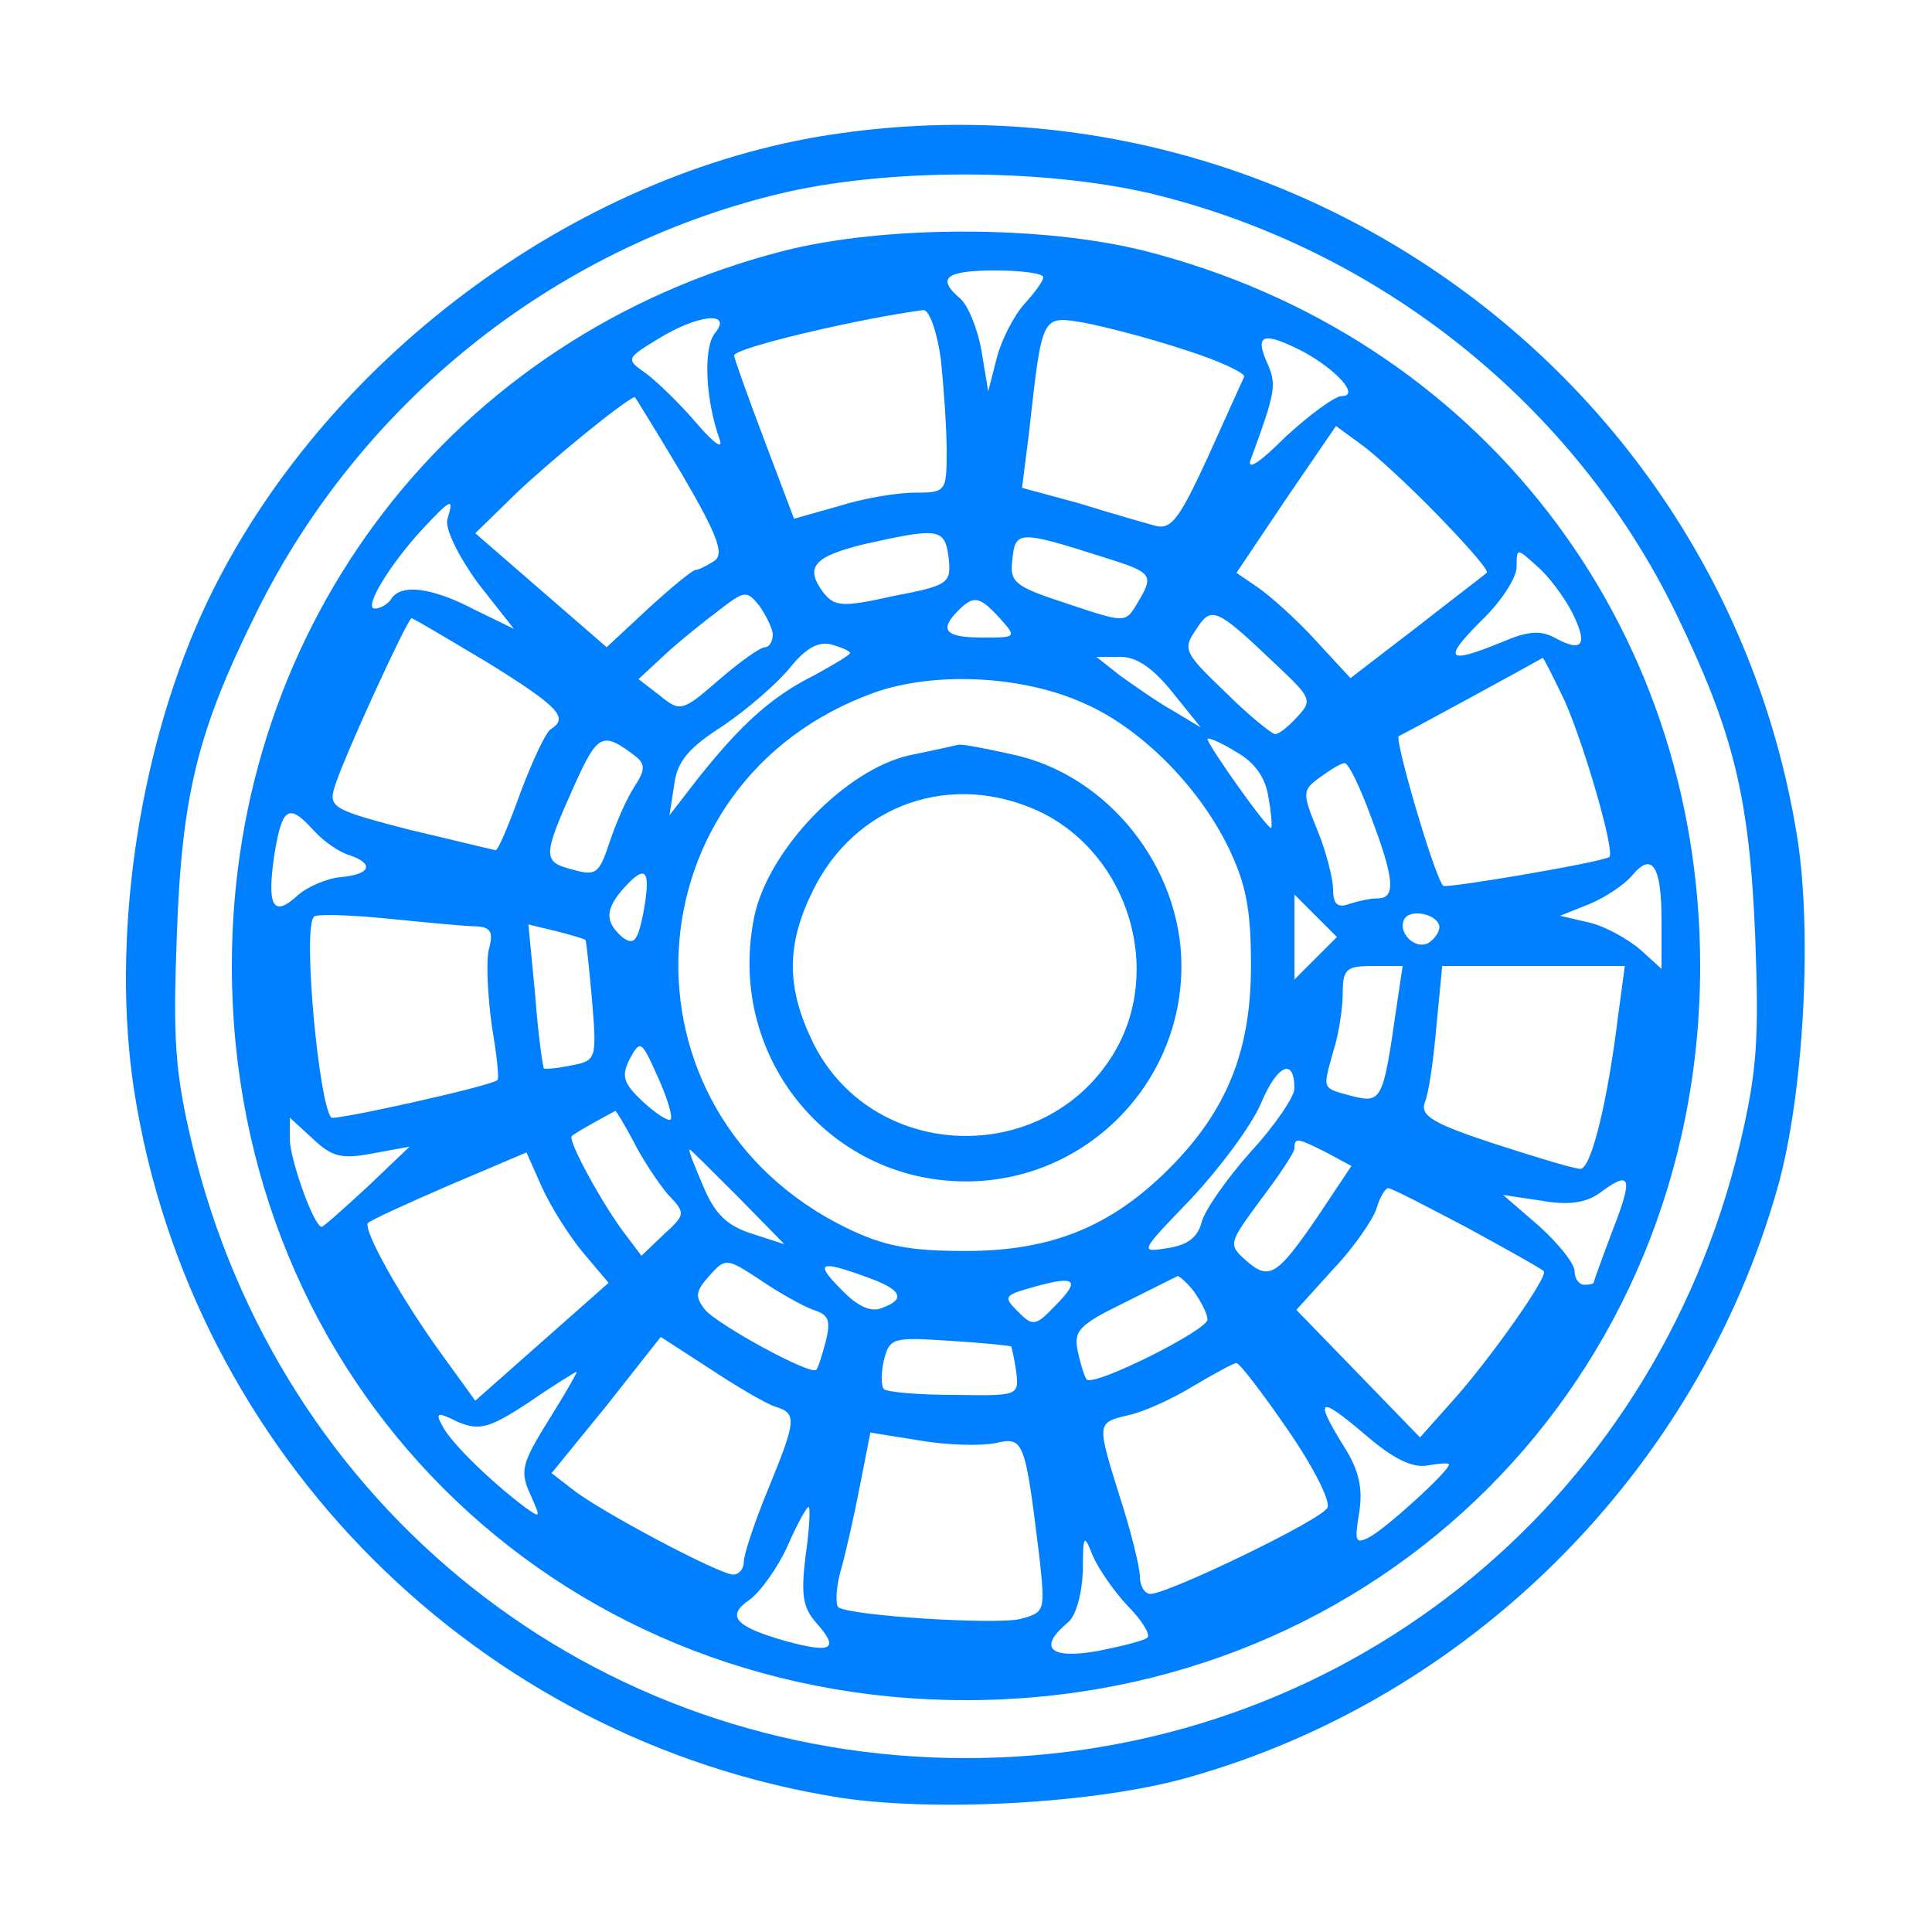  <svg  version="1.0" xmlns="http://www.w3.org/2000/svg"  width="200pt" height="200pt" viewBox="0 0 200 200"  preserveAspectRatio="xMidYMid meet">  <g transform="translate(0,200) scale(0.1,-0.1)" fill="#0080ff" stroke="none"> <path d="M850 1859 c-269 -45 -527 -244 -641 -494 -67 -148 -94 -340 -70 -495 59 -375 356 -672 731 -731 99 -15 265 -6 360 21 292 82 527 317 610 610 27 95 36 261 21 360 -75 480 -530 808 -1011 729z m340 -59 c238 -57 440 -219 545 -435 59 -122 76 -188 82 -335 4 -106 2 -139 -16 -215 -90 -376 -416 -635 -801 -635 -385 0 -711 259 -801 635 -18 75 -20 110 -16 215 5 148 22 214 82 335 107 217 306 377 540 434 111 27 272 27 385 1z"/> <path d="M810 1740 c-341 -88 -570 -386 -570 -740 0 -429 331 -760 760 -760 428 0 760 332 760 760 0 356 -230 652 -574 740 -106 27 -271 27 -376 0z m270 -27 c0 -4 -9 -16 -19 -27 -11 -12 -24 -37 -29 -56 l-9 -35 -7 42 c-4 23 -14 47 -22 54 -25 21 -15 29 36 29 28 0 50 -3 50 -7z m-106 -85 c3 -29 6 -72 6 -95 0 -42 -1 -43 -33 -43 -19 0 -54 -6 -79 -14 l-46 -13 -31 82 c-17 45 -31 84 -31 87 0 8 133 39 196 47 6 0 14 -22 18 -51z m-234 27 c-12 -15 -10 -68 5 -110 4 -11 -6 -4 -24 17 -18 21 -42 44 -53 52 -20 14 -20 15 13 35 42 26 78 29 59 6z m486 -17 c35 -11 63 -24 62 -28 -2 -4 -19 -42 -38 -84 -30 -65 -38 -75 -55 -70 -11 3 -46 13 -78 23 l-59 16 7 55 c14 126 13 123 57 116 21 -4 68 -16 104 -28z m123 -2 c35 -19 59 -46 40 -46 -7 0 -33 -19 -58 -42 -28 -28 -41 -36 -36 -23 26 71 27 77 16 101 -12 28 -3 31 38 10z m-643 -127 c38 -65 44 -83 33 -90 -8 -5 -16 -9 -19 -9 -3 0 -25 -18 -49 -40 l-43 -40 -68 59 -68 59 41 40 c32 31 111 96 124 101 0 1 22 -35 49 -80z m783 -43 c30 -31 53 -57 50 -59 -2 -2 -35 -27 -72 -56 l-69 -53 -36 39 c-20 22 -47 46 -60 55 l-22 15 51 76 52 76 26 -19 c14 -10 50 -43 80 -74z m-1026 -4 c-2 -10 11 -37 32 -66 l37 -47 -41 20 c-44 23 -76 27 -86 11 -3 -5 -11 -10 -17 -10 -12 0 14 44 50 83 30 32 32 32 25 9z m519 -39 c3 -27 0 -29 -57 -40 -54 -12 -61 -11 -73 4 -19 26 -10 37 44 50 76 17 82 16 86 -14z m161 0 c51 -16 52 -18 34 -48 -12 -20 -12 -20 -72 0 -55 18 -60 22 -57 46 3 30 7 30 95 2z m484 -56 c17 -34 12 -43 -16 -28 -16 9 -29 8 -57 -4 -56 -23 -61 -18 -21 22 21 20 37 45 37 56 0 20 0 20 21 1 12 -10 28 -32 36 -47z m-827 -24 c0 -7 -4 -13 -8 -13 -5 0 -26 -15 -48 -34 -38 -33 -40 -33 -61 -16 l-22 17 27 25 c15 14 40 34 56 46 27 21 29 21 42 5 7 -10 14 -24 14 -30z m235 17 c18 -20 17 -20 -18 -20 -39 0 -45 8 -25 28 16 16 22 15 43 -8z m287 -49 c35 -33 37 -36 21 -53 -9 -10 -19 -18 -23 -18 -3 0 -27 19 -51 43 -43 41 -45 45 -31 65 16 25 20 24 84 -37z m-817 3 c74 -46 84 -57 65 -69 -5 -3 -19 -33 -31 -65 -12 -33 -23 -60 -26 -60 -2 0 -42 10 -89 21 -77 20 -84 23 -78 43 7 26 76 176 80 176 2 0 37 -21 79 -46z m375 10 c0 -2 -17 -12 -37 -23 -44 -22 -75 -50 -119 -105 l-31 -40 5 32 c3 24 15 38 51 61 25 17 56 44 69 60 16 20 29 27 42 24 11 -3 20 -7 20 -9z m334 -41 l29 -36 -30 18 c-16 9 -40 26 -54 36 l-24 19 25 0 c17 0 34 -12 54 -37z m406 -9 c21 -48 52 -156 46 -161 -4 -5 -169 -33 -172 -30 -9 9 -51 153 -46 155 5 2 139 75 149 81 1 0 11 -20 23 -45z m-498 -2 c58 -25 118 -85 149 -148 19 -39 24 -65 24 -124 0 -88 -25 -150 -85 -210 -60 -60 -122 -85 -210 -85 -59 0 -85 5 -124 24 -245 120 -227 462 29 554 62 22 153 18 217 -11z m-464 -55 c10 -8 10 -14 -1 -31 -8 -12 -19 -37 -26 -58 -11 -33 -14 -35 -39 -28 -31 8 -30 14 3 88 24 53 29 55 63 29z m655 -42 c3 -16 4 -31 3 -32 -3 -3 -66 86 -66 92 0 2 13 -3 29 -13 20 -11 31 -27 34 -47z m106 -20 c25 -66 26 -85 7 -85 -8 0 -21 -3 -30 -6 -11 -4 -16 0 -16 15 0 11 -7 39 -16 61 -16 39 -16 42 2 55 11 8 22 15 26 15 4 0 16 -25 27 -55z m-1094 -15 c10 -11 26 -22 36 -25 27 -9 23 -20 -8 -23 -14 -1 -35 -10 -45 -19 -25 -23 -32 -12 -24 42 8 50 15 54 41 25z m1395 -92 l0 -51 -22 20 c-13 11 -36 24 -53 28 l-30 7 30 12 c17 7 36 20 44 29 21 26 31 11 31 -45z m-1054 7 c-6 -30 -10 -34 -22 -25 -18 16 -18 29 3 52 22 24 27 17 19 -27z m696 -47 l-22 -22 0 44 0 44 22 -22 22 -22 -22 -22z m-868 33 c14 -1 17 -6 12 -24 -3 -13 -1 -48 3 -78 5 -30 8 -55 6 -57 -5 -6 -168 -42 -172 -39 -13 14 -30 197 -18 208 2 3 37 2 77 -2 40 -4 81 -8 92 -8z m996 -1 c0 -5 -5 -12 -11 -16 -14 -8 -33 11 -25 25 7 11 36 4 36 -9z m-884 -13 c1 -1 4 -30 7 -64 5 -60 4 -61 -22 -66 -14 -3 -27 -4 -28 -3 -1 1 -6 35 -9 76 l-7 73 29 -7 c16 -4 29 -8 30 -9z m839 -74 c-13 -91 -15 -95 -44 -88 -33 9 -32 6 -21 46 6 18 10 46 10 61 0 25 4 28 31 28 l31 0 -7 -47z m230 -5 c-11 -90 -28 -158 -39 -158 -6 0 -46 12 -89 26 -64 21 -77 29 -72 43 4 9 9 44 12 79 l6 62 94 0 95 0 -7 -52z m-981 -107 c-2 -2 -15 6 -29 19 -20 19 -22 26 -13 44 11 20 12 19 29 -19 10 -22 16 -42 13 -44z m646 32 c0 -8 -20 -38 -45 -65 -25 -28 -48 -61 -51 -73 -4 -16 -15 -24 -35 -27 -30 -5 -29 -4 24 51 29 31 62 75 72 98 17 41 35 49 35 16z m-684 -55 c9 -18 25 -42 35 -54 19 -20 19 -21 -4 -42 l-23 -22 -21 28 c-23 32 -56 93 -51 96 4 4 43 25 45 26 1 0 10 -15 19 -32z m-270 -12 l38 7 -44 -42 c-24 -22 -45 -41 -47 -41 -8 0 -33 70 -33 91 l0 22 24 -22 c20 -19 30 -21 62 -15z m987 1 l26 -14 -34 -51 c-43 -63 -51 -68 -75 -47 -19 17 -18 18 15 63 19 25 35 49 35 53 0 12 3 11 33 -4z m-770 -103 l27 -32 -69 -61 -69 -61 -34 47 c-43 59 -83 131 -77 137 3 3 40 20 84 39 l80 34 16 -36 c9 -20 28 -50 42 -67z m161 57 l48 -49 -34 11 c-25 8 -38 20 -50 49 -9 21 -16 38 -14 38 1 0 23 -22 50 -49z m906 -33 c-11 -29 -20 -54 -20 -55 0 -2 -4 -3 -10 -3 -5 0 -10 6 -10 14 0 8 -17 29 -37 47 l-37 32 40 -6 c28 -5 46 -2 60 8 32 24 35 17 14 -37z m-151 1 c42 -23 78 -43 79 -45 6 -4 -57 -93 -95 -135 l-33 -37 -64 66 -64 66 38 42 c21 22 41 51 45 63 3 11 9 21 12 21 4 0 40 -19 82 -41z m-677 -85 c16 -5 18 -11 13 -32 -4 -15 -8 -28 -10 -30 -6 -6 -101 46 -115 62 -11 14 -10 19 4 35 17 19 18 19 53 -4 19 -13 44 -27 55 -31z m55 34 c37 -13 41 -23 16 -32 -11 -5 -26 2 -42 19 -28 28 -23 31 26 13z m195 -30 c-20 -21 -23 -21 -38 -6 -16 16 -15 17 17 26 43 12 48 7 21 -20z m144 15 c7 -10 14 -23 14 -29 0 -11 -118 -70 -125 -62 -2 2 -6 14 -9 28 -5 22 0 28 47 51 28 14 54 27 56 28 2 0 10 -7 17 -16z m-434 -119 c23 -7 23 -13 -7 -86 -14 -34 -25 -67 -25 -75 0 -7 -5 -13 -11 -13 -14 0 -137 65 -166 88 l-22 17 57 70 56 71 51 -33 c27 -18 58 -36 67 -39z m245 62 c0 0 3 -12 5 -26 3 -25 2 -25 -64 -24 -38 0 -70 3 -73 6 -3 3 -3 17 0 30 6 23 9 24 68 20 34 -2 63 -5 64 -6z m286 -86 c27 -39 45 -75 41 -81 -7 -13 -165 -89 -183 -89 -6 0 -11 8 -11 18 0 9 -9 46 -20 80 -25 80 -25 79 8 87 15 3 46 17 67 30 22 13 42 24 45 24 3 0 27 -31 53 -69z m-765 10 c-28 -45 -30 -53 -19 -77 11 -25 11 -25 -6 -13 -37 28 -75 66 -84 82 -9 16 -7 17 15 6 22 -9 32 -7 73 20 26 18 49 32 50 32 1 0 -12 -23 -29 -50z m910 -47 c12 2 22 3 22 1 0 -7 -65 -66 -82 -75 -15 -8 -16 -5 -11 25 4 25 0 44 -16 69 -31 50 -26 53 22 12 29 -25 49 -35 65 -32z m-448 23 c30 7 31 4 46 -118 6 -56 6 -57 -20 -64 -25 -6 -173 3 -188 12 -3 2 -3 19 2 37 5 17 14 57 20 88 l11 56 50 -8 c28 -5 63 -6 79 -3z m-196 -116 c-5 -41 -3 -54 11 -70 24 -27 17 -32 -31 -19 -53 15 -63 26 -38 43 11 8 29 33 39 55 10 23 20 41 22 41 2 0 1 -23 -3 -50z m333 -52 c15 -15 24 -30 21 -33 -2 -3 -26 -9 -51 -14 -50 -9 -63 3 -32 29 9 7 15 30 16 54 0 37 1 39 10 16 6 -14 22 -37 36 -52z"/> <path d="M941 1218 c-66 -15 -145 -97 -160 -166 -30 -143 75 -275 219 -275 123 0 223 100 223 223 0 102 -76 198 -175 219 -27 6 -52 11 -56 10 -4 -1 -27 -6 -51 -11z m137 -59 c91 -45 127 -165 74 -251 -73 -118 -251 -110 -311 14 -27 56 -27 100 0 155 44 91 145 126 237 82z"/> </g> </svg> 
